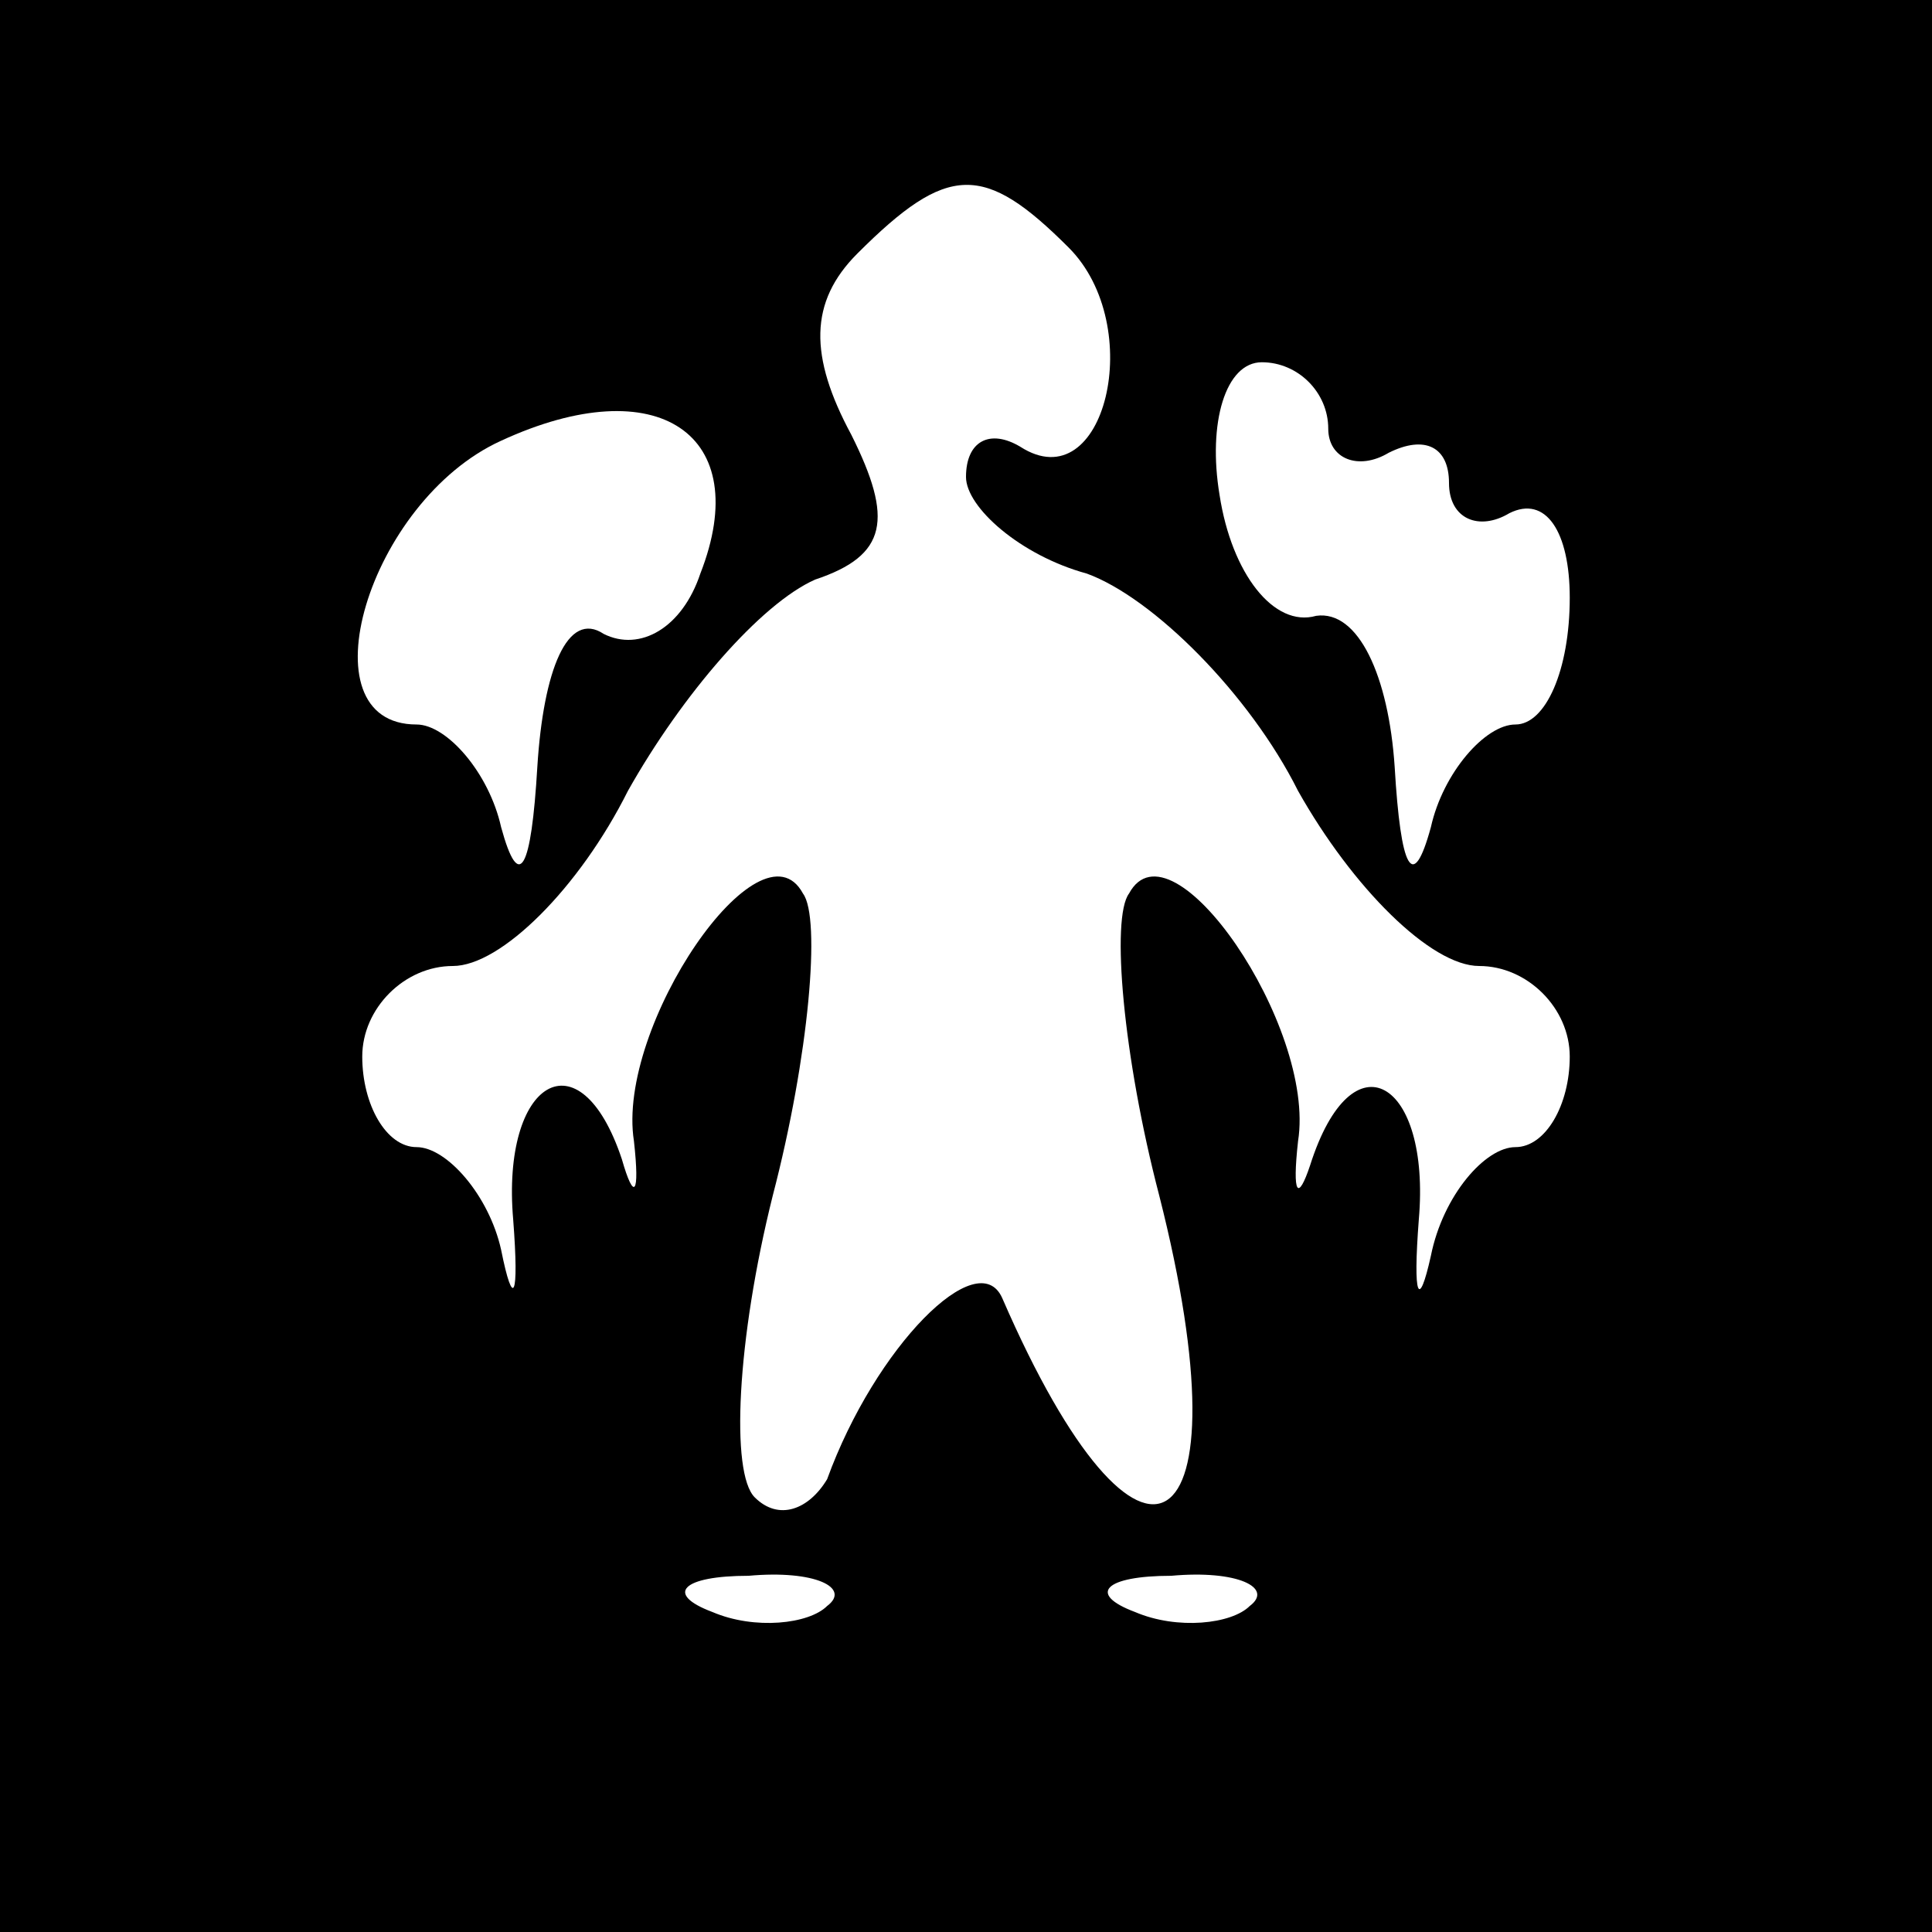 <?xml version="1.0" standalone="no"?>
<!DOCTYPE svg PUBLIC "-//W3C//DTD SVG 20010904//EN"
 "http://www.w3.org/TR/2001/REC-SVG-20010904/DTD/svg10.dtd">
<svg version="1.0" xmlns="http://www.w3.org/2000/svg"
 width="32pt" height="32pt" viewBox="0 0 32 32"
 preserveAspectRatio="xMidYMid meet">
<rect x="0" y="0" width="32" height="32" fill="#808080" stroke="none"/>
<g transform="translate(0,32) scale(0.1,-0.1)"
fill="#000000" stroke="none">
<path fill="#000000" stroke="none" d="M0 160 l0 -160 160 0 160 0 0 160 0
160 -160 0 -160 0 0 -160z"/>
<path fill="#ffffff" stroke="none" d="M177 279 c13 -13 6 -42 -8 -33 -5 3 -9
1 -9 -5 0 -5 9 -13 20 -16 11 -4 27 -20 35 -36 9 -16 22 -29 30 -29 8 0 15 -7
15 -15 0 -8 -4 -15 -9 -15 -5 0 -12 -8 -14 -18 -2 -9 -3 -7 -2 6 2 23 -11 31
-18 9 -2 -6 -3 -5 -2 4 3 19 -21 54 -28 41 -3 -4 -1 -27 5 -50 15 -59 -3 -70
-26 -17 -4 9 -21 -8 -29 -30 -3 -5 -8 -7 -12 -3 -4 4 -3 26 3 50 6 23 8 46 5
50 -7 13 -31 -22 -28 -41 1 -9 0 -10 -2 -3 -7 21 -20 13 -18 -10 1 -13 0 -15
-2 -5 -2 9 -9 17 -14 17 -5 0 -9 7 -9 15 0 8 7 15 15 15 8 0 21 13 29 29 9 16
22 31 31 35 12 4 13 10 6 24 -7 13 -7 22 1 30 15 15 21 15 35 1z"/>
<path fill="#ffffff" stroke="none" d="M116 225 c-3 -9 -10 -13 -16 -10 -6 4
-10 -6 -11 -22 -1 -17 -3 -21 -6 -10 -2 9 -9 17 -14 17 -19 0 -8 37 14 47 26
12 42 1 33 -22z"/>
<path fill="#ffffff" stroke="none" d="M220 249 c0 -5 5 -7 10 -4 6 3 10 1 10
-5 0 -6 5 -8 10 -5 6 3 10 -3 10 -14 0 -12 -4 -21 -9 -21 -5 0 -12 -8 -14 -17
-3 -11 -5 -7 -6 10 -1 15 -6 26 -13 25 -7 -2 -14 7 -16 20 -2 12 1 22 7 22 6
0 11 -5 11 -11z"/>
<path fill="#ffffff" stroke="none" d="M137 54 c-3 -3 -12 -4 -19 -1 -8 3 -5
6 6 6 11 1 17 -2 13 -5z"/>
<path fill="#ffffff" stroke="none" d="M207 54 c-3 -3 -12 -4 -19 -1 -8 3 -5
6 6 6 11 1 17 -2 13 -5z"/>
</g>
</svg>
